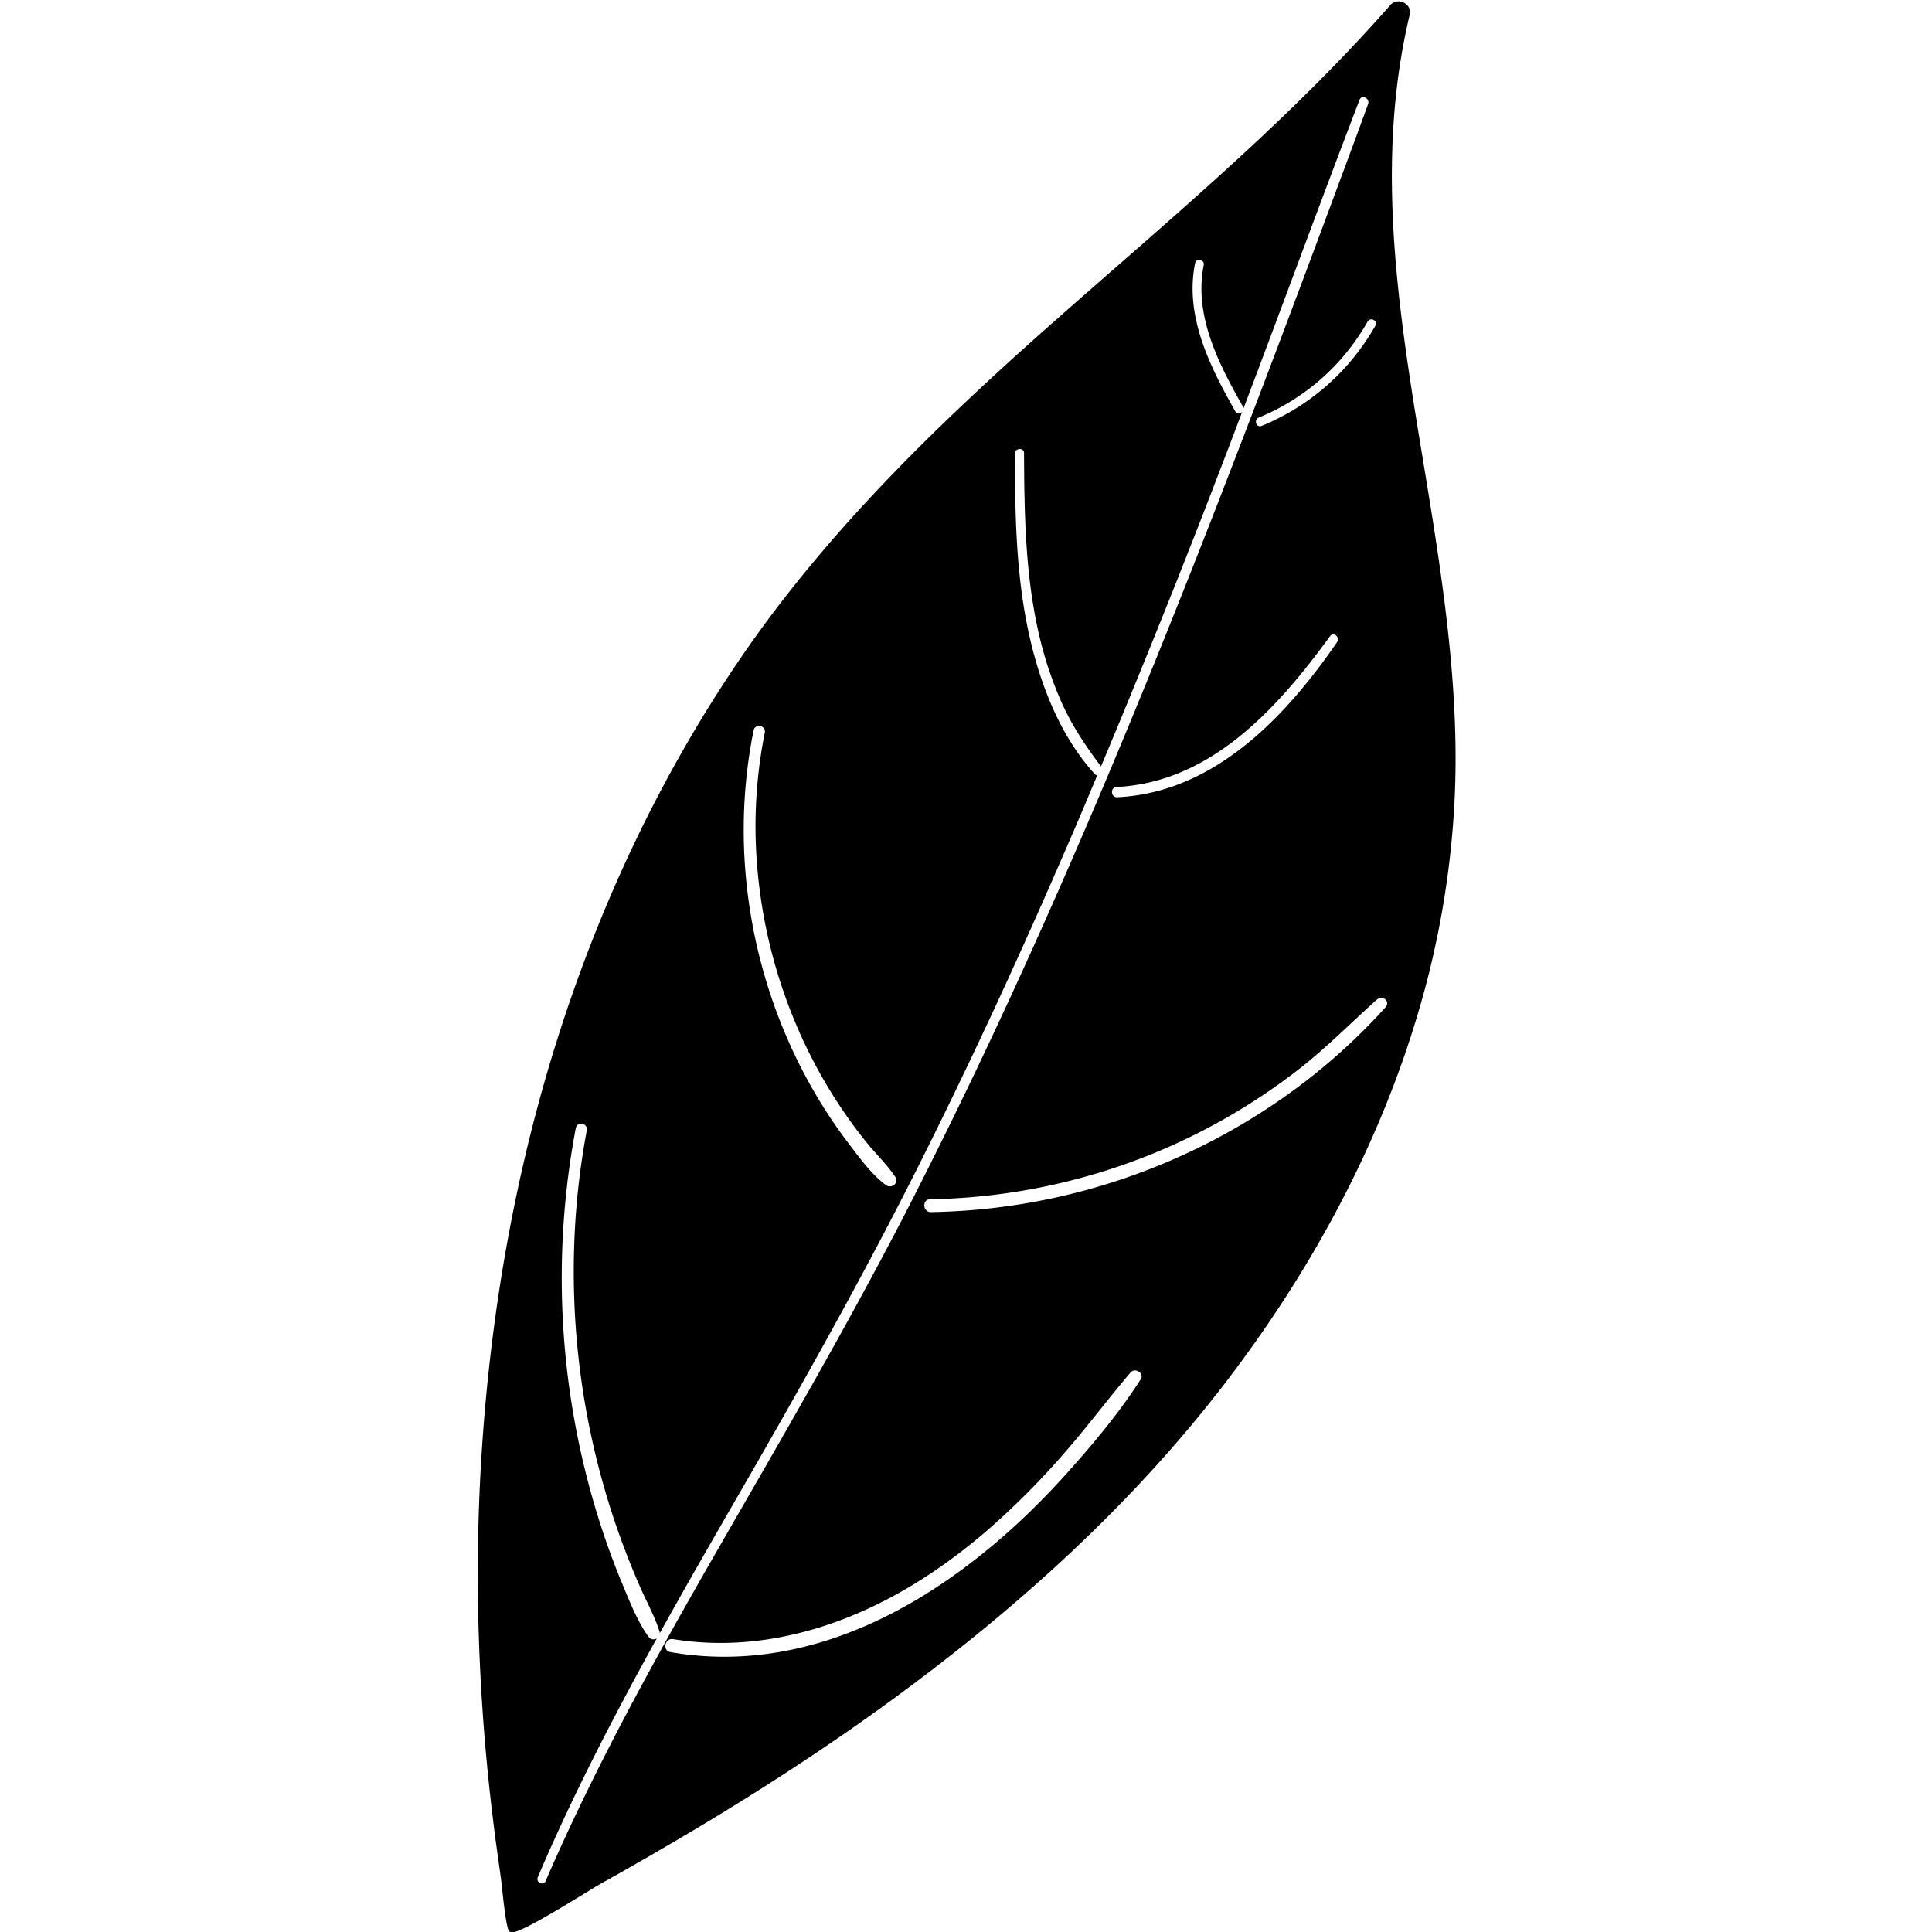 <svg id="Layer_1" data-name="Layer 1" xmlns="http://www.w3.org/2000/svg" viewBox="0 0 1080 1080"><path d="M803.77,309.41c-13-88.34-34.38-178.41-21.95-268.07q2.32-16.73,6.23-33.16c1.46-6.16-6.8-10-10.83-5.37C719.39,68.67,651.58,124.49,586.15,182.46c-63.6,56.37-124.7,115.67-172.71,186.23-44,64.64-77.52,135.78-101.25,210.22-24,75.22-37.72,153.44-42.87,232.16-5.08,77.76-1.33,156.09,9.9,233.18,0,.16,0,.33.07.5.23,1.59.42,3.19.66,4.78.78,5.23,2.92,31.38,5.18,30.26,2,4.07,41.72-21.74,51.24-27.07q28.61-16,56.71-32.83c37.09-22.31,73.35-46,108.25-71.67,68.11-50,131.56-107.42,183.14-174.58,48.76-63.48,87.61-135.1,109.67-212.24a504.13,504.13,0,0,0,19.11-117C815.18,399.19,810.33,354.05,803.77,309.41ZM768.88,182a129,129,0,0,1-63.65,56.09c-2.94,1.19-4.53-3.45-1.62-4.64a123.55,123.55,0,0,0,60.87-53.64C766,177.07,770.43,179.24,768.88,182ZM747.41,359c-28.88,41.9-68.59,84-122.83,86.67-3.7.18-4.08-5.55-.38-5.74,53-2.65,90.23-44.39,119.32-84.33C745.5,352.87,749.27,356.3,747.41,359ZM421.28,408.26c.81-4,7-2.75,6.24,1.28a267.62,267.62,0,0,0-5.1,59.1,286.6,286.6,0,0,0,21.67,101.81,278.52,278.52,0,0,0,24.48,46.4q7,10.73,15,20.76c5.44,6.81,12,13,16.87,20.21,2.37,3.48-2.14,6.9-5.23,4.62-7.94-5.88-14.34-14.79-20.32-22.58a278.64,278.64,0,0,1-17-24.89C420.75,553.59,407,478.68,421.28,408.26ZM305,1051.53c-1.25,2.89-5.61.7-4.38-2.18q5.26-12.28,10.8-24.43c17-37.18,36-73.36,55.74-109.1a3.35,3.35,0,0,1-4.61-.84c-6.28-8.63-10.37-19.31-14.47-29.11s-7.74-19.56-11.06-29.53a449.81,449.81,0,0,1-15.15-225.72c.76-4,6.89-2.71,6.15,1.26A424.24,424.24,0,0,0,321,695.35a438,438,0,0,0,26,164.76q4.8,13.23,10.43,26.13c3.7,8.52,8.37,16.88,11.24,25.71a3.93,3.93,0,0,1,.14,1c13.94-25.11,28.26-50,42.62-74.87C447,776.49,481.91,714.61,513.83,651c32.08-63.94,61.81-129,89.94-194.81,3.23-7.56,6.38-15.17,9.57-22.75a2.14,2.14,0,0,1-1.28-.67c-19.68-21.5-30.89-51-37-79-7.15-32.87-7.68-66.62-7.73-100.11,0-3.29,5.09-3.65,5.11-.35.16,32.69.62,65.78,7.59,97.86a211,211,0,0,0,13.33,41.32c5.84,13.05,13.51,24.6,22.11,35.93q35.74-85.15,68.74-171.43c3.43-8.91,6.79-17.84,10.18-26.77-1,1.13-2.86,1.47-3.81-.21-14.17-25-28.49-53.22-22.52-82.82.63-3.12,5.46-2.13,4.83,1-5.64,28.19,8.37,55.22,21.87,79a2.53,2.53,0,0,1,.33,1.2C716.88,170.89,738,113.19,760,55.81c1.23-3.22,5.9-.8,4.76,2.37q-4.59,12.74-9.32,25.44c-24.88,67.19-50,134.29-76,201.05s-52.88,133.12-81.48,198.77-58.82,130.43-91.51,194.05C473.88,740.7,438.15,802,402.7,863.62,367.47,924.81,333.07,986.65,305,1051.53ZM637.7,771c-12.34,19.21-27.29,37-42.57,53.94C539.7,886.29,461.41,938.5,374.8,923.54c-4.72-.81-3.21-8,1.49-7.27,24.86,4.1,50.26,2.13,74.53-4.43,38.56-10.42,73.05-31.85,102.94-58A439.8,439.8,0,0,0,595,812.21c12.81-14.63,24.41-30.25,37-45C634.53,764.29,639.82,767.66,637.7,771Zm136.88-208a338.64,338.64,0,0,1-49.23,44.83,353.71,353.71,0,0,1-204.93,69.75c-4.63.06-5.12-7.12-.48-7.19a345.18,345.18,0,0,0,205.59-72.28c15.68-12.13,29.44-26.18,44.18-39.36C772.72,556,777.44,559.76,774.58,562.94Z"/></svg>